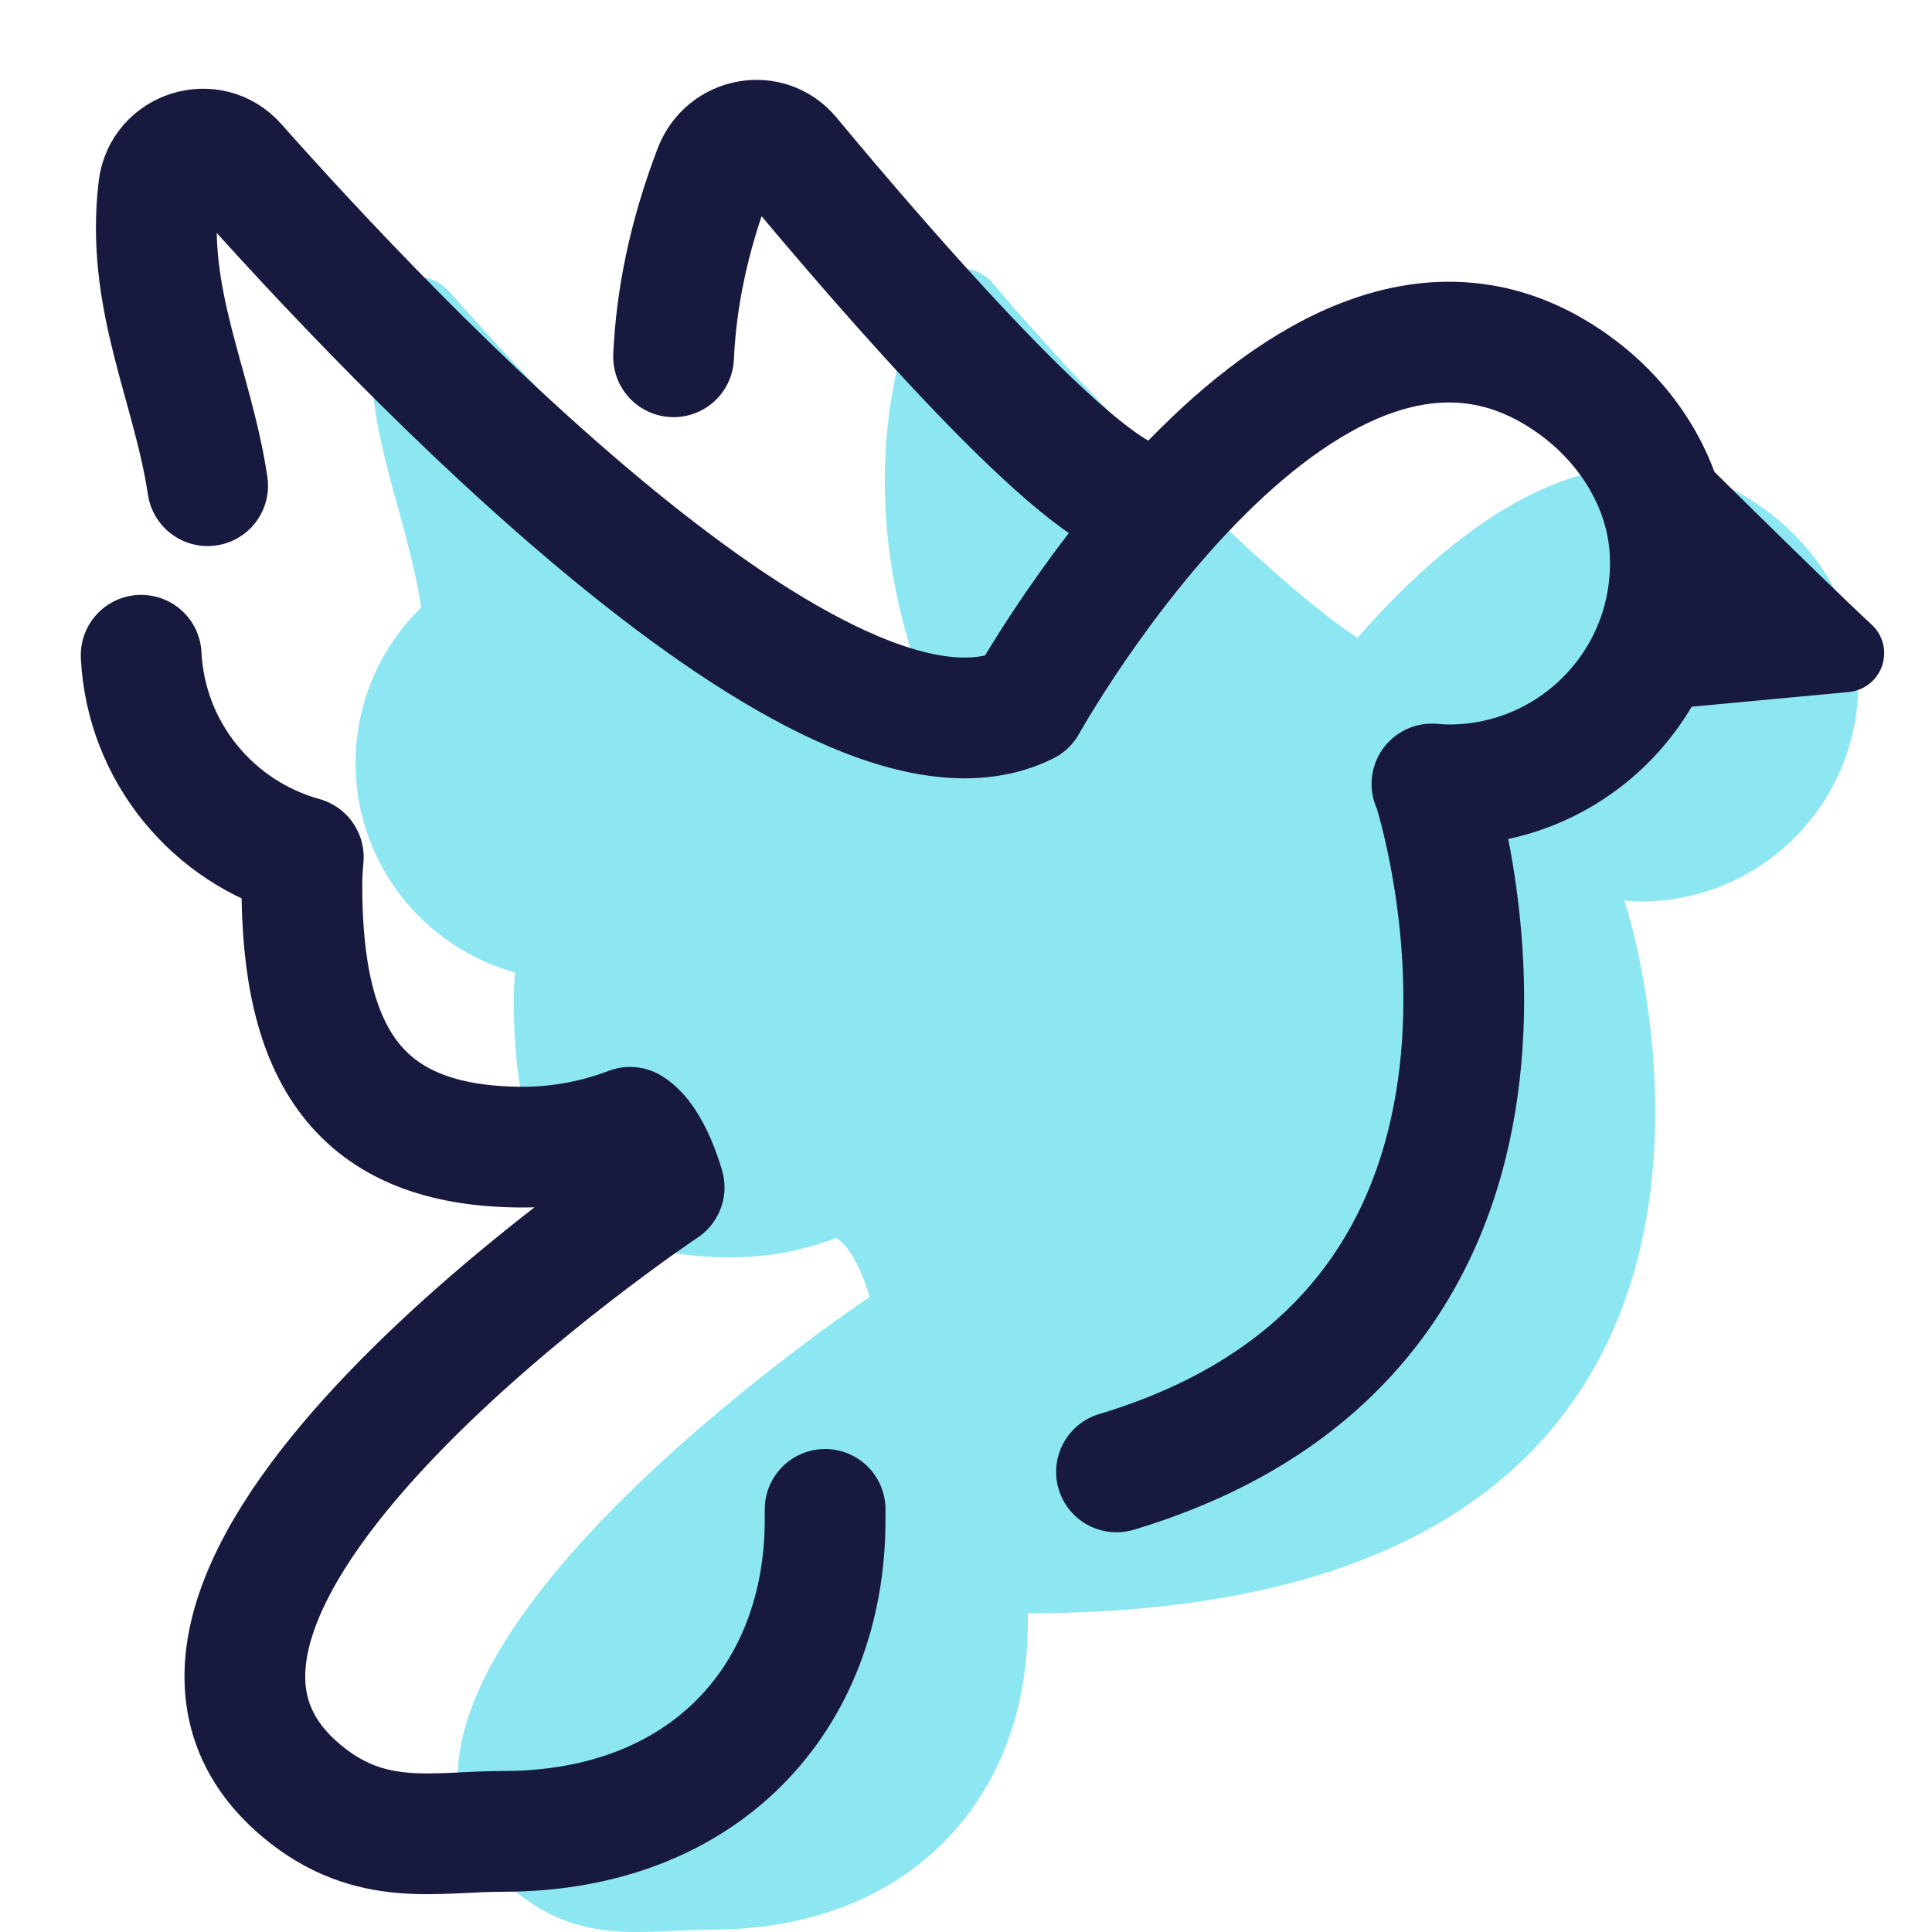 <svg xmlns="http://www.w3.org/2000/svg"  viewBox="0 0 48 48" width="48px" height="48px"><path fill="#8ce7f2" d="M46.158,16.686c-0.087-1.574-0.964-3.013-2.221-3.964c-3.702-2.801-7.573,0.112-10.214,3.126	c-2.411-1.592-7.177-6.55-9.043-8.796c-0.537-0.647-1.555-0.453-1.855,0.332c-1.832,4.791-0.27,9.143,0.845,11.342	c-4.763-3.052-10.083-8.745-12.513-11.483c-0.619-0.698-1.778-0.334-1.889,0.592c-0.326,2.707,0.825,4.793,1.196,7.259	c-1.004,0.981-1.63,2.349-1.63,3.864c0,2.486,1.68,4.573,3.964,5.204c-0.021,0.228-0.034,0.458-0.034,0.691	c0,4.069,1.334,6.386,5.404,6.386c0.92,0,1.796-0.176,2.607-0.483c0.521,0.319,0.831,1.466,0.831,1.466s-14.737,9.825-8.842,14.737	c1.684,1.404,3.249,0.982,4.912,0.982c4.912,0,7.86-3.256,7.86-7.613v-0.247c20.632,0,14.839-17.657,14.839-17.657l-0.027-0.049	c0.138,0.011,0.276,0.022,0.417,0.022C43.849,22.397,46.331,19.81,46.158,16.686z"/><path fill="#18193f" d="M41.646,17.593l4.287-0.4c0.459-0.043,0.825-0.404,0.873-0.863l0,0	c0.032-0.303-0.078-0.601-0.302-0.808c-1.214-1.12-5.122-4.996-5.122-4.996L41.646,17.593z"/><path fill="none" stroke="#18193f" stroke-linecap="round" stroke-linejoin="round" stroke-miterlimit="10" stroke-width="3" d="M3.507,16.279c0.12,2.406,1.789,4.4,4.028,5.018C7.514,21.529,7.5,21.763,7.5,22c0,4.142,1.358,6.5,5.5,6.5	c0.936,0,1.828-0.179,2.654-0.492C16.184,28.333,16.5,29.5,16.5,29.5s-15,10-9,15c1.714,1.429,3.307,1,5,1c5,0,8-3.314,8-7.749V37.5"/><path fill="none" stroke="#18193f" stroke-linecap="round" stroke-linejoin="round" stroke-miterlimit="10" stroke-width="3" d="M27.739,36.569c12.248-3.684,7.865-17.041,7.865-17.041l-0.028-0.05C35.716,19.489,35.857,19.5,36,19.5	c3.141,0,5.667-2.633,5.491-5.813c-0.089-1.602-0.981-3.067-2.26-4.035C32.632,4.661,25.5,17.5,25.5,17.5	C20.6,19.95,9.698,8.395,5.865,4.075c-0.63-0.71-1.81-0.34-1.923,0.603c-0.332,2.755,0.84,4.878,1.217,7.389"/><path fill="none" stroke="#18193f" stroke-linecap="round" stroke-linejoin="round" stroke-miterlimit="10" stroke-width="3" d="M16.735,8.864c0.061-1.369,0.349-2.926,1.007-4.646c0.306-0.799,1.342-0.996,1.888-0.338c2.278,2.743,7.337,8.62,8.87,8.62"/></svg>